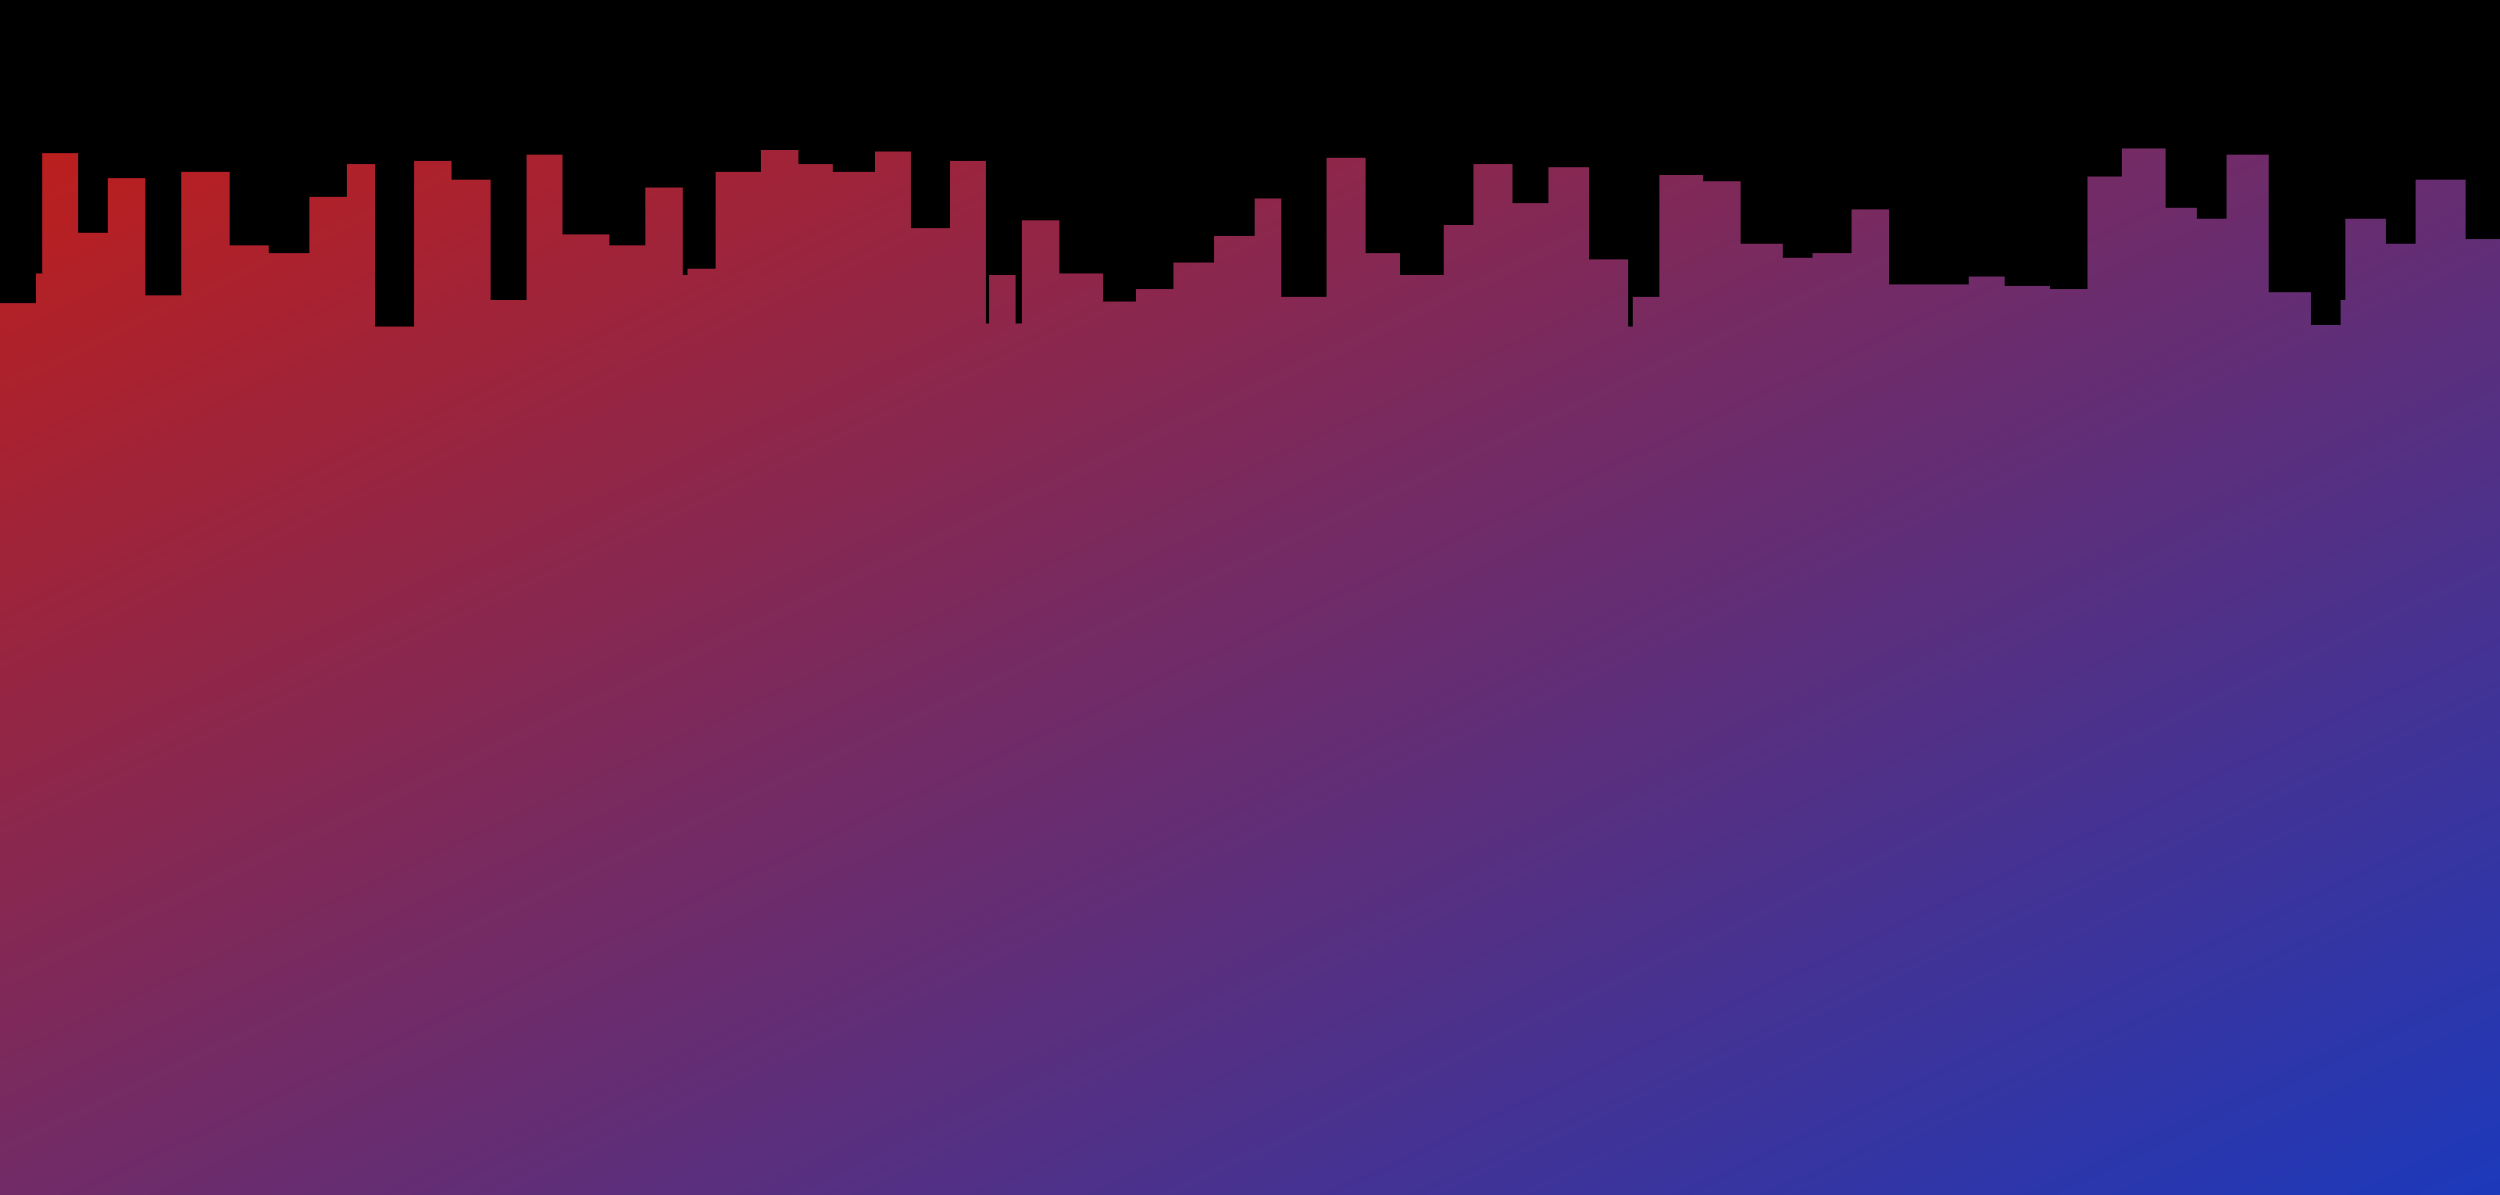 <svg style="object-fit:cover" id="my-svg" version="1" baseProfile="full" width="100%" height="100%" viewBox="0 0 1600 765" xmlns="http://www.w3.org/2000/svg"><rect width="1600" height="765" fill="#000"/><defs><linearGradient id="linear-gradient" x1="0" x2="1" y1="0" y2="1"><stop offset="0%" stop-color="#c81d1180"/><stop offset="100%" stop-color="#1c39bb80"/></linearGradient></defs><path transform="scale(1, 1)" d="M 0,765 V 0,153 V 194 H 27 V 98 H 50 V 149 H 69 V 114 H 93 V 189 H 116 V 110 H 147 V 157 H 172 V 162 H 198 V 126 H 222 V 105 H 240 V 209 H 265 V 103 H 289 V 115 H 314 V 192 H 337 V 99 H 360 V 150 H 390 V 157 H 413 V 120 H 437 V 176 H 458 V 110 H 487 V 96 H 511 V 105 H 533 V 110 H 560 V 97 H 583 V 146 H 608 V 103 H 631 V 207 H 654 V 141 H 678 V 175 H 706 V 193 H 727 V 185 H 751 V 168 H 777 V 151 H 803 V 127 H 820 V 190 H 849 V 101 H 874 V 162 H 896 V 176 H 924 V 144 H 943 V 105 H 968 V 130 H 991 V 107 H 1017 V 166 H 1042 V 209 H 1062 V 112 H 1090 V 116 H 1114 V 156 H 1141 V 165 H 1160 V 162 H 1185 V 134 H 1209 V 182 H 1239 V 182 H 1260 V 177 H 1283 V 183 H 1312 V 185 H 1336 V 113 H 1358 V 95 H 1386 V 133 H 1406 V 140 H 1425 V 99 H 1452 V 187 H 1479 V 208 H 1501 V 140 H 1527 V 156 H 1546 V 115 H 1578 V 153 H 1600 C 1600,153 1600,765 1600,765 Z" stroke="none" stroke-width="0" fill="url(#linear-gradient)" class="transition-all duration-300 ease-in-out delay-150" style="transform-origin: center center;"/><defs><linearGradient id="linear-gradient" x1="0" x2="1" y1="0" y2="1"><stop offset="0%" stop-color="#c81d1190"/><stop offset="100%" stop-color="#1c39bb90"/></linearGradient></defs><path transform="scale(1, 1)" d="M 0,765 V 0,229 V 195 H 23 V 175 H 51 V 241 H 76 V 274 H 100 V 236 H 116 V 204 H 143 V 232 H 166 V 259 H 189 V 191 H 214 V 266 H 243 V 241 H 263 V 237 H 287 V 177 H 312 V 218 H 335 V 205 H 361 V 209 H 392 V 261 H 413 V 268 H 440 V 172 H 462 V 282 H 481 V 233 H 504 V 213 H 536 V 178 H 561 V 280 H 580 V 210 H 601 V 226 H 633 V 176 H 650 V 271 H 677 V 221 H 705 V 226 H 729 V 222 H 752 V 253 H 776 V 258 H 799 V 237 H 827 V 213 H 851 V 265 H 870 V 280 H 900 V 206 H 922 V 178 H 942 V 277 H 970 V 175 H 991 V 260 H 1019 V 260 H 1045 V 190 H 1063 V 234 H 1088 V 248 H 1115 V 210 H 1142 V 253 H 1161 V 173 H 1184 V 260 H 1211 V 286 H 1237 V 276 H 1257 V 242 H 1283 V 277 H 1312 V 280 H 1330 V 222 H 1359 V 193 H 1378 V 259 H 1409 V 245 H 1427 V 221 H 1456 V 190 H 1476 V 217 H 1498 V 192 H 1526 V 206 H 1553 V 254 H 1578 V 229 H 1600 C 1600,229 1600,765 1600,765 Z" stroke="none" stroke-width="0" fill="url(#linear-gradient)" class="transition-all duration-300 ease-in-out delay-150" style="transform-origin: center center;"/><defs><linearGradient id="linear-gradient" x1="0" x2="1" y1="0" y2="1"><stop offset="0%" stop-color="#c81d11ff"/><stop offset="100%" stop-color="#1c39bbff"/></linearGradient></defs><path transform="scale(1, 1)" d="M 0,765 V 0,344 V 289 H 20 V 384 H 46 V 376 H 68 V 368 H 92 V 385 H 123 V 395 H 142 V 292 H 166 V 343 H 195 V 382 H 219 V 397 H 240 V 386 H 267 V 354 H 290 V 401 H 319 V 371 H 343 V 366 H 368 V 349 H 384 V 298 H 409 V 360 H 434 V 318 H 463 V 292 H 483 V 393 H 512 V 384 H 531 V 390 H 560 V 383 H 586 V 376 H 602 V 356 H 630 V 332 H 650 V 290 H 680 V 305 H 707 V 388 H 726 V 329 H 754 V 322 H 776 V 358 H 800 V 318 H 820 V 350 H 847 V 378 H 868 V 320 H 901 V 370 H 918 V 372 H 942 V 319 H 968 V 290 H 998 V 319 H 1015 V 296 H 1042 V 353 H 1070 V 382 H 1091 V 347 H 1118 V 310 H 1142 V 290 H 1160 V 325 H 1185 V 341 H 1212 V 391 H 1232 V 367 H 1259 V 369 H 1285 V 355 H 1311 V 336 H 1336 V 301 H 1356 V 357 H 1379 V 287 H 1404 V 328 H 1432 V 383 H 1450 V 316 H 1476 V 357 H 1506 V 330 H 1527 V 291 H 1550 V 302 H 1579 V 344 H 1600 C 1600,344 1600,765 1600,765 Z" stroke="none" stroke-width="0" fill="url(#linear-gradient)" class="transition-all duration-300 ease-in-out delay-150" style="transform-origin: center center;"/></svg>